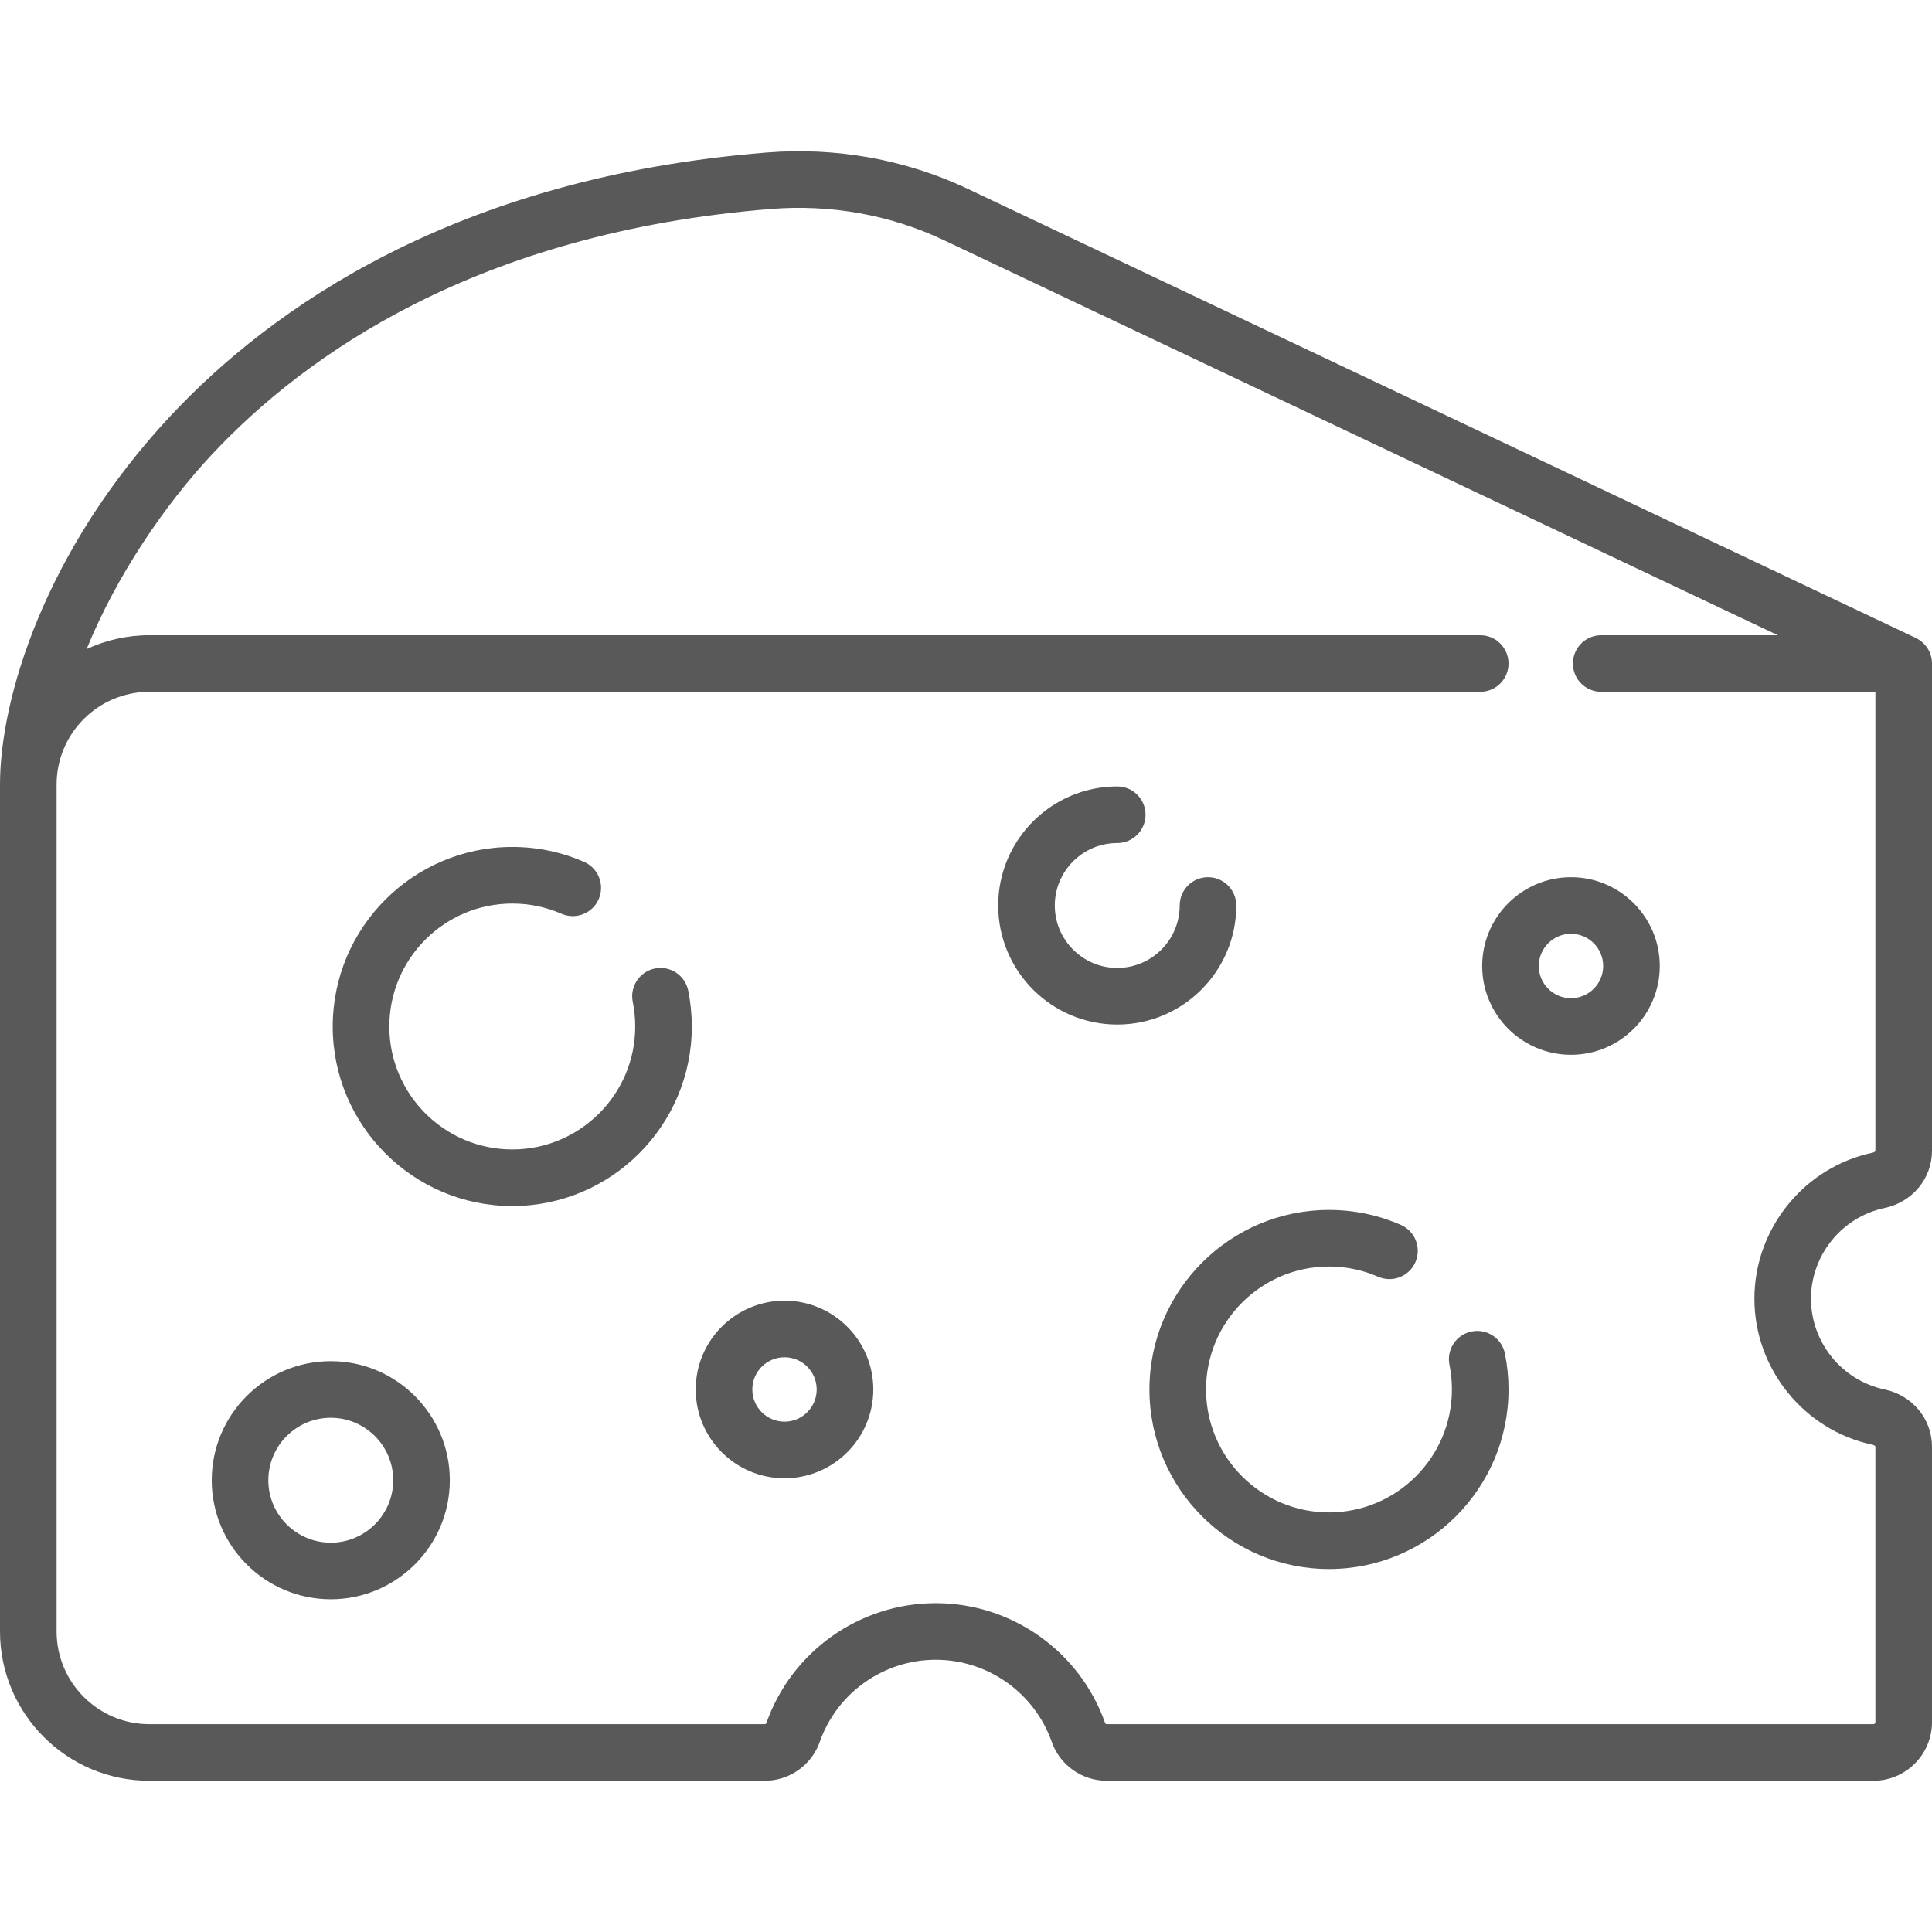 <?xml version="1.0" standalone="no"?>
<svg version="1.1" preserveAspectRatio="xMidYMid slice" viewBox="0 0 512 512" class="ng-element" data-id="150f199a478ec5ac4d0cee8c85b09bdc" style="filter: none; overflow: visible; fill: rgb(89, 89, 89); width: 70px; height: 70px; pointer-events: all;" xmlns="http://www.w3.org/2000/svg"><g>
	<g>
		<path d="M398.821,358.717c-0.823-4.06-4.779-6.679-8.842-5.858c-4.059,0.824-6.682,4.783-5.857,8.843&#10;&#9;&#9;&#9;c0.433,2.131,0.652,4.326,0.652,6.523c0,17.965-14.616,32.581-32.581,32.581c-17.965,0-32.581-14.616-32.581-32.581&#10;&#9;&#9;&#9;c0-17.965,14.616-32.581,32.581-32.581c4.533,0,8.917,0.911,13.029,2.708c3.796,1.657,8.217-0.075,9.875-3.871&#10;&#9;&#9;&#9;c1.658-3.796-0.075-8.217-3.871-9.875c-6.018-2.628-12.421-3.961-19.034-3.961c-26.236,0-47.581,21.345-47.581,47.581&#10;&#9;&#9;&#9;c0,26.236,21.345,47.581,47.581,47.581c26.236,0,47.581-21.345,47.581-47.581C399.773,365.028,399.453,361.829,398.821,358.717z" vector-effect="non-scaling-stroke" style="fill: rgb(89, 89, 89);"/>
	</g>
</g><g>
	<g>
		<path d="M182.387,262.526c-0.823-4.061-4.784-6.684-8.841-5.861c-4.06,0.824-6.683,4.782-5.859,8.841&#10;&#9;&#9;&#9;c0.433,2.133,0.652,4.329,0.652,6.526c0,17.965-14.616,32.581-32.581,32.581c-17.965,0-32.581-14.616-32.581-32.581&#10;&#9;&#9;&#9;c0-17.965,14.616-32.581,32.581-32.581c4.533,0,8.916,0.911,13.028,2.708c3.796,1.658,8.217-0.075,9.875-3.871&#10;&#9;&#9;&#9;c1.658-3.796-0.075-8.217-3.871-9.875c-6.018-2.628-12.421-3.961-19.033-3.961c-26.236,0-47.581,21.345-47.581,47.581&#10;&#9;&#9;&#9;s21.345,47.581,47.581,47.581c26.236,0,47.581-21.345,47.581-47.581C183.338,268.837,183.018,265.638,182.387,262.526z" vector-effect="non-scaling-stroke" style="fill: rgb(89, 89, 89);"/>
	</g>
</g><g>
	<g>
		<path d="M320.129,232.467c-4.142,0-7.5,3.358-7.5,7.5c0,9.125-7.423,16.548-16.548,16.548s-16.548-7.423-16.548-16.548&#10;&#9;&#9;&#9;s7.423-16.548,16.548-16.548c4.142,0,7.5-3.358,7.5-7.5c0-4.142-3.358-7.5-7.5-7.5c-17.396,0-31.548,14.152-31.548,31.548&#10;&#9;&#9;&#9;s14.152,31.548,31.548,31.548s31.548-14.152,31.548-31.548C327.629,235.825,324.271,232.467,320.129,232.467z" vector-effect="non-scaling-stroke" style="fill: rgb(89, 89, 89);"/>
	</g>
</g><g>
	<g>
		<path d="M416.323,232.467c-12.976,0-23.532,10.557-23.532,23.532c0,12.975,10.557,23.532,23.532,23.532&#10;&#9;&#9;&#9;c12.975,0,23.532-10.557,23.532-23.532C439.855,243.024,429.298,232.467,416.323,232.467z M416.323,264.532&#10;&#9;&#9;&#9;c-4.705,0-8.532-3.828-8.532-8.532c0-4.704,3.828-8.532,8.532-8.532c4.704,0,8.532,3.828,8.532,8.532&#10;&#9;&#9;&#9;C424.855,260.704,421.027,264.532,416.323,264.532z" vector-effect="non-scaling-stroke" style="fill: rgb(89, 89, 89);"/>
	</g>
</g><g>
	<g>
		<path d="M87.661,360.725c-17.396,0-31.548,14.153-31.548,31.549c0,17.396,14.152,31.548,31.548,31.548&#10;&#9;&#9;&#9;s31.548-14.152,31.548-31.548S105.057,360.725,87.661,360.725z M87.661,408.822c-9.125,0-16.548-7.423-16.548-16.548&#10;&#9;&#9;&#9;s7.423-16.549,16.548-16.549s16.548,7.424,16.548,16.549S96.786,408.822,87.661,408.822z" vector-effect="non-scaling-stroke" style="fill: rgb(89, 89, 89);"/>
	</g>
</g><g>
	<g>
		<path d="M207.903,344.693c-12.976,0-23.532,10.557-23.532,23.532c0,12.976,10.557,23.533,23.532,23.533&#10;&#9;&#9;&#9;s23.532-10.557,23.532-23.533C231.436,355.25,220.879,344.693,207.903,344.693z M207.903,376.758&#10;&#9;&#9;&#9;c-4.705,0-8.532-3.828-8.532-8.533c0-4.705,3.828-8.532,8.532-8.532s8.532,3.828,8.532,8.532&#10;&#9;&#9;&#9;C216.436,372.93,212.608,376.758,207.903,376.758z" vector-effect="non-scaling-stroke" style="fill: rgb(89, 89, 89);"/>
	</g>
</g><g>
	<g>
		<path d="M499.399,320.141c7.419-1.564,12.601-7.816,12.601-15.204V175.839c0-2.993-1.757-5.568-4.292-6.772l0.003-0.006&#10;&#9;&#9;&#9;L256.264,49.952c-16.364-7.701-34.711-10.999-53.061-9.531c-82.806,6.611-131.609,41.58-157.968,69.75&#10;&#9;&#9;&#9;C11.847,145.853,0,185.12,0,207.903v224.452c0,21.816,17.749,39.564,39.564,39.564h163.117c6.543,0,12.396-4.14,14.564-10.302&#10;&#9;&#9;&#9;c4.58-13.017,16.933-21.762,30.738-21.762c13.805,0,26.157,8.746,30.738,21.762c2.168,6.162,8.021,10.302,14.564,10.302h203.198&#10;&#9;&#9;&#9;c8.556,0,15.516-6.96,15.516-15.516v-72.987c0-7.387-5.182-13.639-12.601-15.204c-11.278-2.377-19.464-12.486-19.464-24.036&#10;&#9;&#9;&#9;C479.934,332.626,488.121,322.519,499.399,320.141z M496.305,382.89c0.342,0.072,0.695,0.289,0.695,0.526v72.987&#10;&#9;&#9;&#9;c0,0.285-0.231,0.516-0.516,0.516H293.286c-0.192,0-0.355-0.11-0.415-0.281c-6.689-19.011-24.728-31.784-44.887-31.784&#10;&#9;&#9;&#9;c-20.16,0-38.198,12.773-44.887,31.784c-0.06,0.17-0.223,0.281-0.415,0.281H39.564C26.02,456.919,15,445.9,15,432.355V207.903&#10;&#9;&#9;&#9;c0-13.545,11.02-24.564,24.564-24.564h352.709c4.142,0,7.5-3.358,7.5-7.5c0-4.142-3.358-7.5-7.5-7.5H39.564&#10;&#9;&#9;&#9;c-5.93,0-11.554,1.32-16.608,3.668c7.889-19.385,20.592-38.078,33.231-51.586c24.549-26.236,70.189-58.817,148.21-65.047&#10;&#9;&#9;&#9;c15.748-1.258,31.476,1.561,45.462,8.143l221.289,104.822h-46.813c-4.142,0-7.5,3.358-7.5,7.5c0,4.142,3.358,7.5,7.5,7.5H497&#10;&#9;&#9;&#9;v121.599c0,0.238-0.353,0.454-0.695,0.526c-18.176,3.833-31.369,20.114-31.369,38.713S478.128,379.058,496.305,382.89z" vector-effect="non-scaling-stroke" style="fill: rgb(89, 89, 89);"/>
	</g>
</g><g>
</g><g>
</g><g>
</g><g>
</g><g>
</g><g>
</g><g>
</g><g>
</g><g>
</g><g>
</g><g>
</g><g>
</g><g>
</g><g>
</g><g>
</g></svg>
